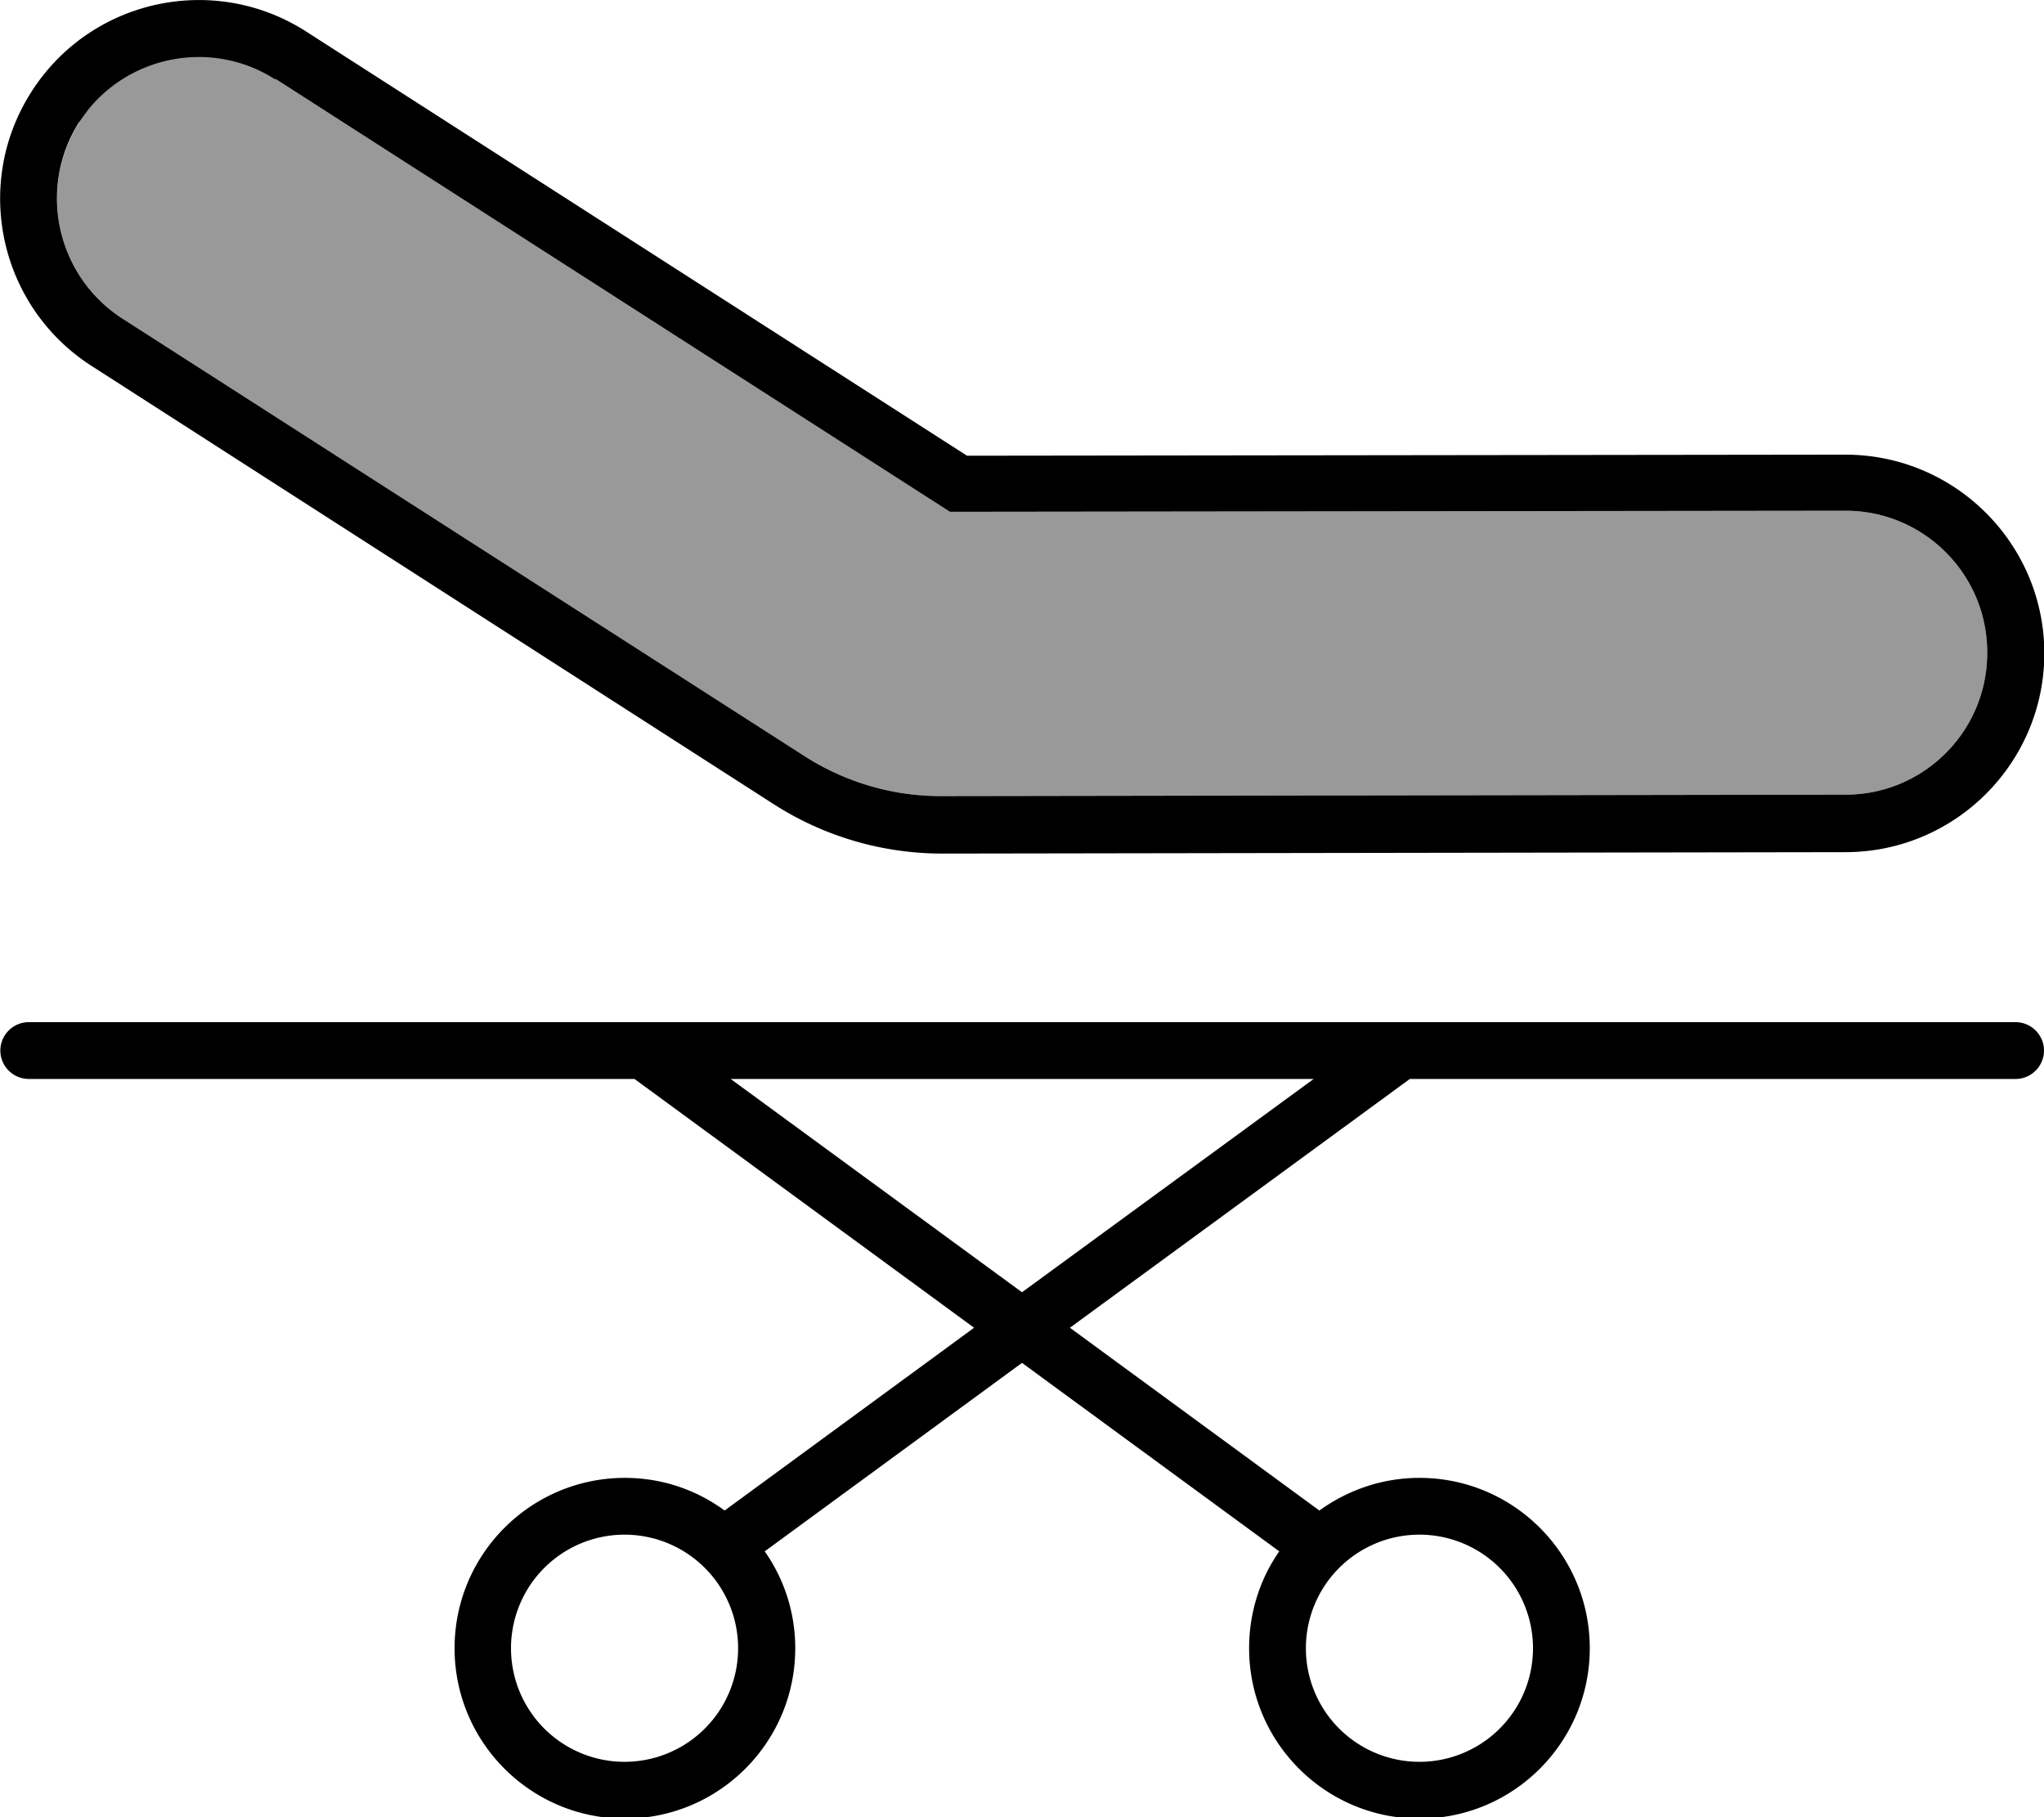 <svg fill="currentColor" xmlns="http://www.w3.org/2000/svg" viewBox="0 0 576 512"><!--! Font Awesome Pro 7.1.0 by @fontawesome - https://fontawesome.com License - https://fontawesome.com/license (Commercial License) Copyright 2025 Fonticons, Inc. --><path opacity=".4" fill="currentColor" d="M22.4 34.4C10.5 53 15.9 77.7 34.4 89.7L226.5 212.9c11.6 7.5 25.2 11.5 39 11.4l254.6-.4c22.1 0 40-18 39.9-40.1 0-22.1-18-40-40.1-39.9l-247.5 .3-4.7 0-3.9-2.5-186.2-119.5c-17.4-11.2-40.3-7.1-52.9 8.7l-2.4 3.3z"/><path fill="currentColor" d="M568 288c4.4 0 8 3.6 8 8s-3.6 8-8 8l-170.7 0-95.8 70.1 70.3 51.5c7.9-5.7 17.6-9.2 28.2-9.2 26.5 0 48 21.5 48 48s-21.5 48-48 48-48-21.5-48-48c0-10.1 3.1-19.6 8.5-27.3L288 384 215.5 437.1c5.4 7.7 8.6 17.1 8.6 27.3 0 26.5-21.5 48-48 48s-48-21.5-48-48 21.5-48 48-48c10.5 0 20.2 3.4 28.1 9.2l0 0 70.3-51.5-95.7-70.1-170.7 0c-4.4 0-8-3.6-8-8s3.6-8 8-8l560 0zM176 432.4a32 32 0 1 0 0 64 32 32 0 1 0 0-64zm224 0a32 32 0 1 0 0 64 32 32 0 1 0 0-64zM288 364.1l82.2-60.1-164.3 0 82.1 60.1zM8.9 25.8C25.6-.3 60.3-7.8 86.3 8.9l186.2 119.5 247.5-.3c30.9 0 56 25 56.1 55.9 0 30.9-25 56-55.9 56.1l-254.6 .4c-16.9 0-33.4-4.8-47.7-14L25.8 103.1C-.2 86.4-7.8 51.8 8.9 25.8zm68.7-3.4c-17.4-11.2-40.3-7.1-52.9 8.7l-2.4 3.3C10.5 53 15.9 77.7 34.4 89.7L226.5 212.9c11.6 7.5 25.2 11.5 39 11.4l254.6-.4c22.1 0 40-18 39.9-40.1 0-22.1-18-40-40.1-39.9l-247.5 .3-4.7 0-3.9-2.5-186.2-119.5z"/></svg>